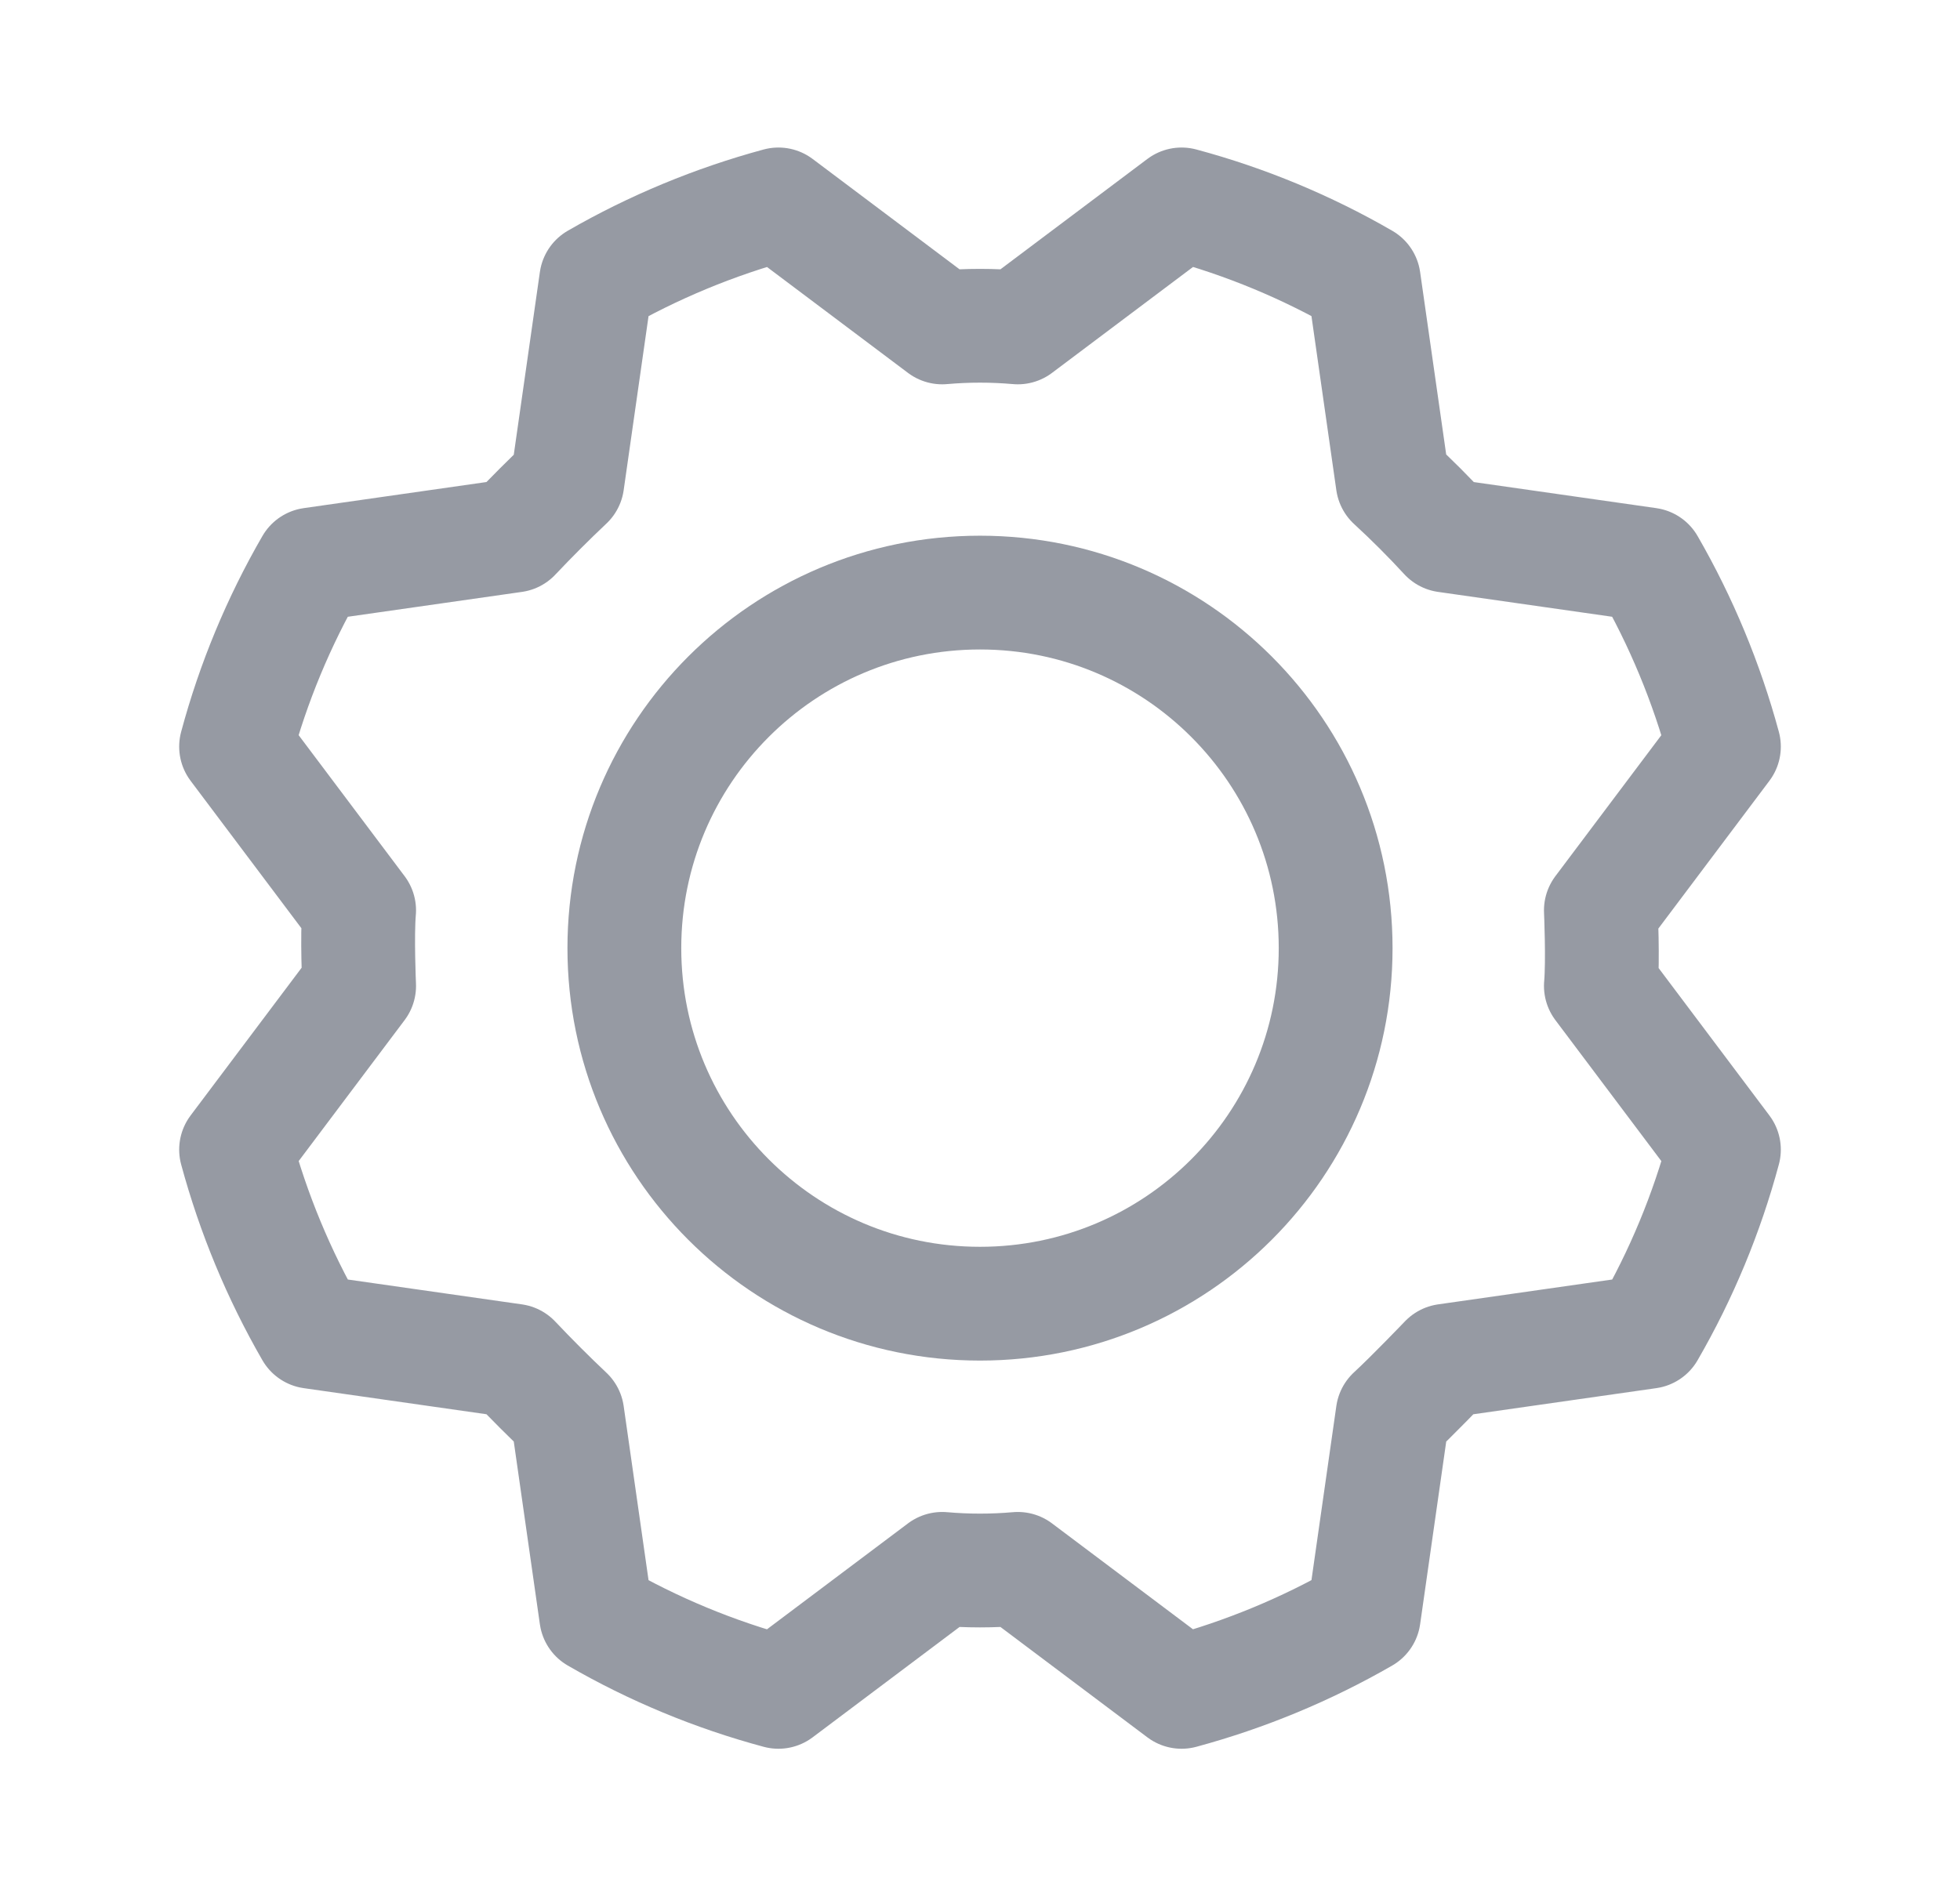 <svg width="31" height="30" viewBox="0 0 31 30" fill="none" xmlns="http://www.w3.org/2000/svg">
<path d="M15.5 20.625C18.607 20.625 21.125 18.107 21.125 15C21.125 11.893 18.607 9.375 15.5 9.375C12.393 9.375 9.875 11.893 9.875 15C9.875 18.107 12.393 20.625 15.5 20.625Z" stroke="#969AA3" stroke-width="1.8" stroke-linecap="round" stroke-linejoin="round"/>
<path d="M22.027 7.629C22.324 7.902 22.605 8.184 22.871 8.473L26.07 8.93C26.592 9.835 26.993 10.804 27.266 11.812L25.32 14.402C25.32 14.402 25.355 15.199 25.32 15.598L27.266 18.188C26.995 19.197 26.593 20.166 26.07 21.07L22.871 21.527C22.871 21.527 22.32 22.102 22.027 22.371L21.57 25.57C20.665 26.092 19.696 26.493 18.688 26.766L16.098 24.82C15.7 24.855 15.3 24.855 14.902 24.82L12.312 26.766C11.303 26.495 10.334 26.093 9.43 25.57L8.973 22.371C8.684 22.098 8.402 21.816 8.129 21.527L4.93 21.07C4.408 20.165 4.007 19.196 3.734 18.188L5.68 15.598C5.68 15.598 5.645 14.801 5.68 14.402L3.734 11.812C4.005 10.803 4.407 9.834 4.93 8.93L8.129 8.473C8.402 8.184 8.684 7.902 8.973 7.629L9.43 4.43C10.335 3.908 11.304 3.507 12.312 3.234L14.902 5.18C15.3 5.145 15.7 5.145 16.098 5.18L18.688 3.234C19.697 3.505 20.666 3.907 21.57 4.43L22.027 7.629Z" stroke="#969AA3" stroke-width="1.8" stroke-linecap="round" stroke-linejoin="round"/>
</svg>
